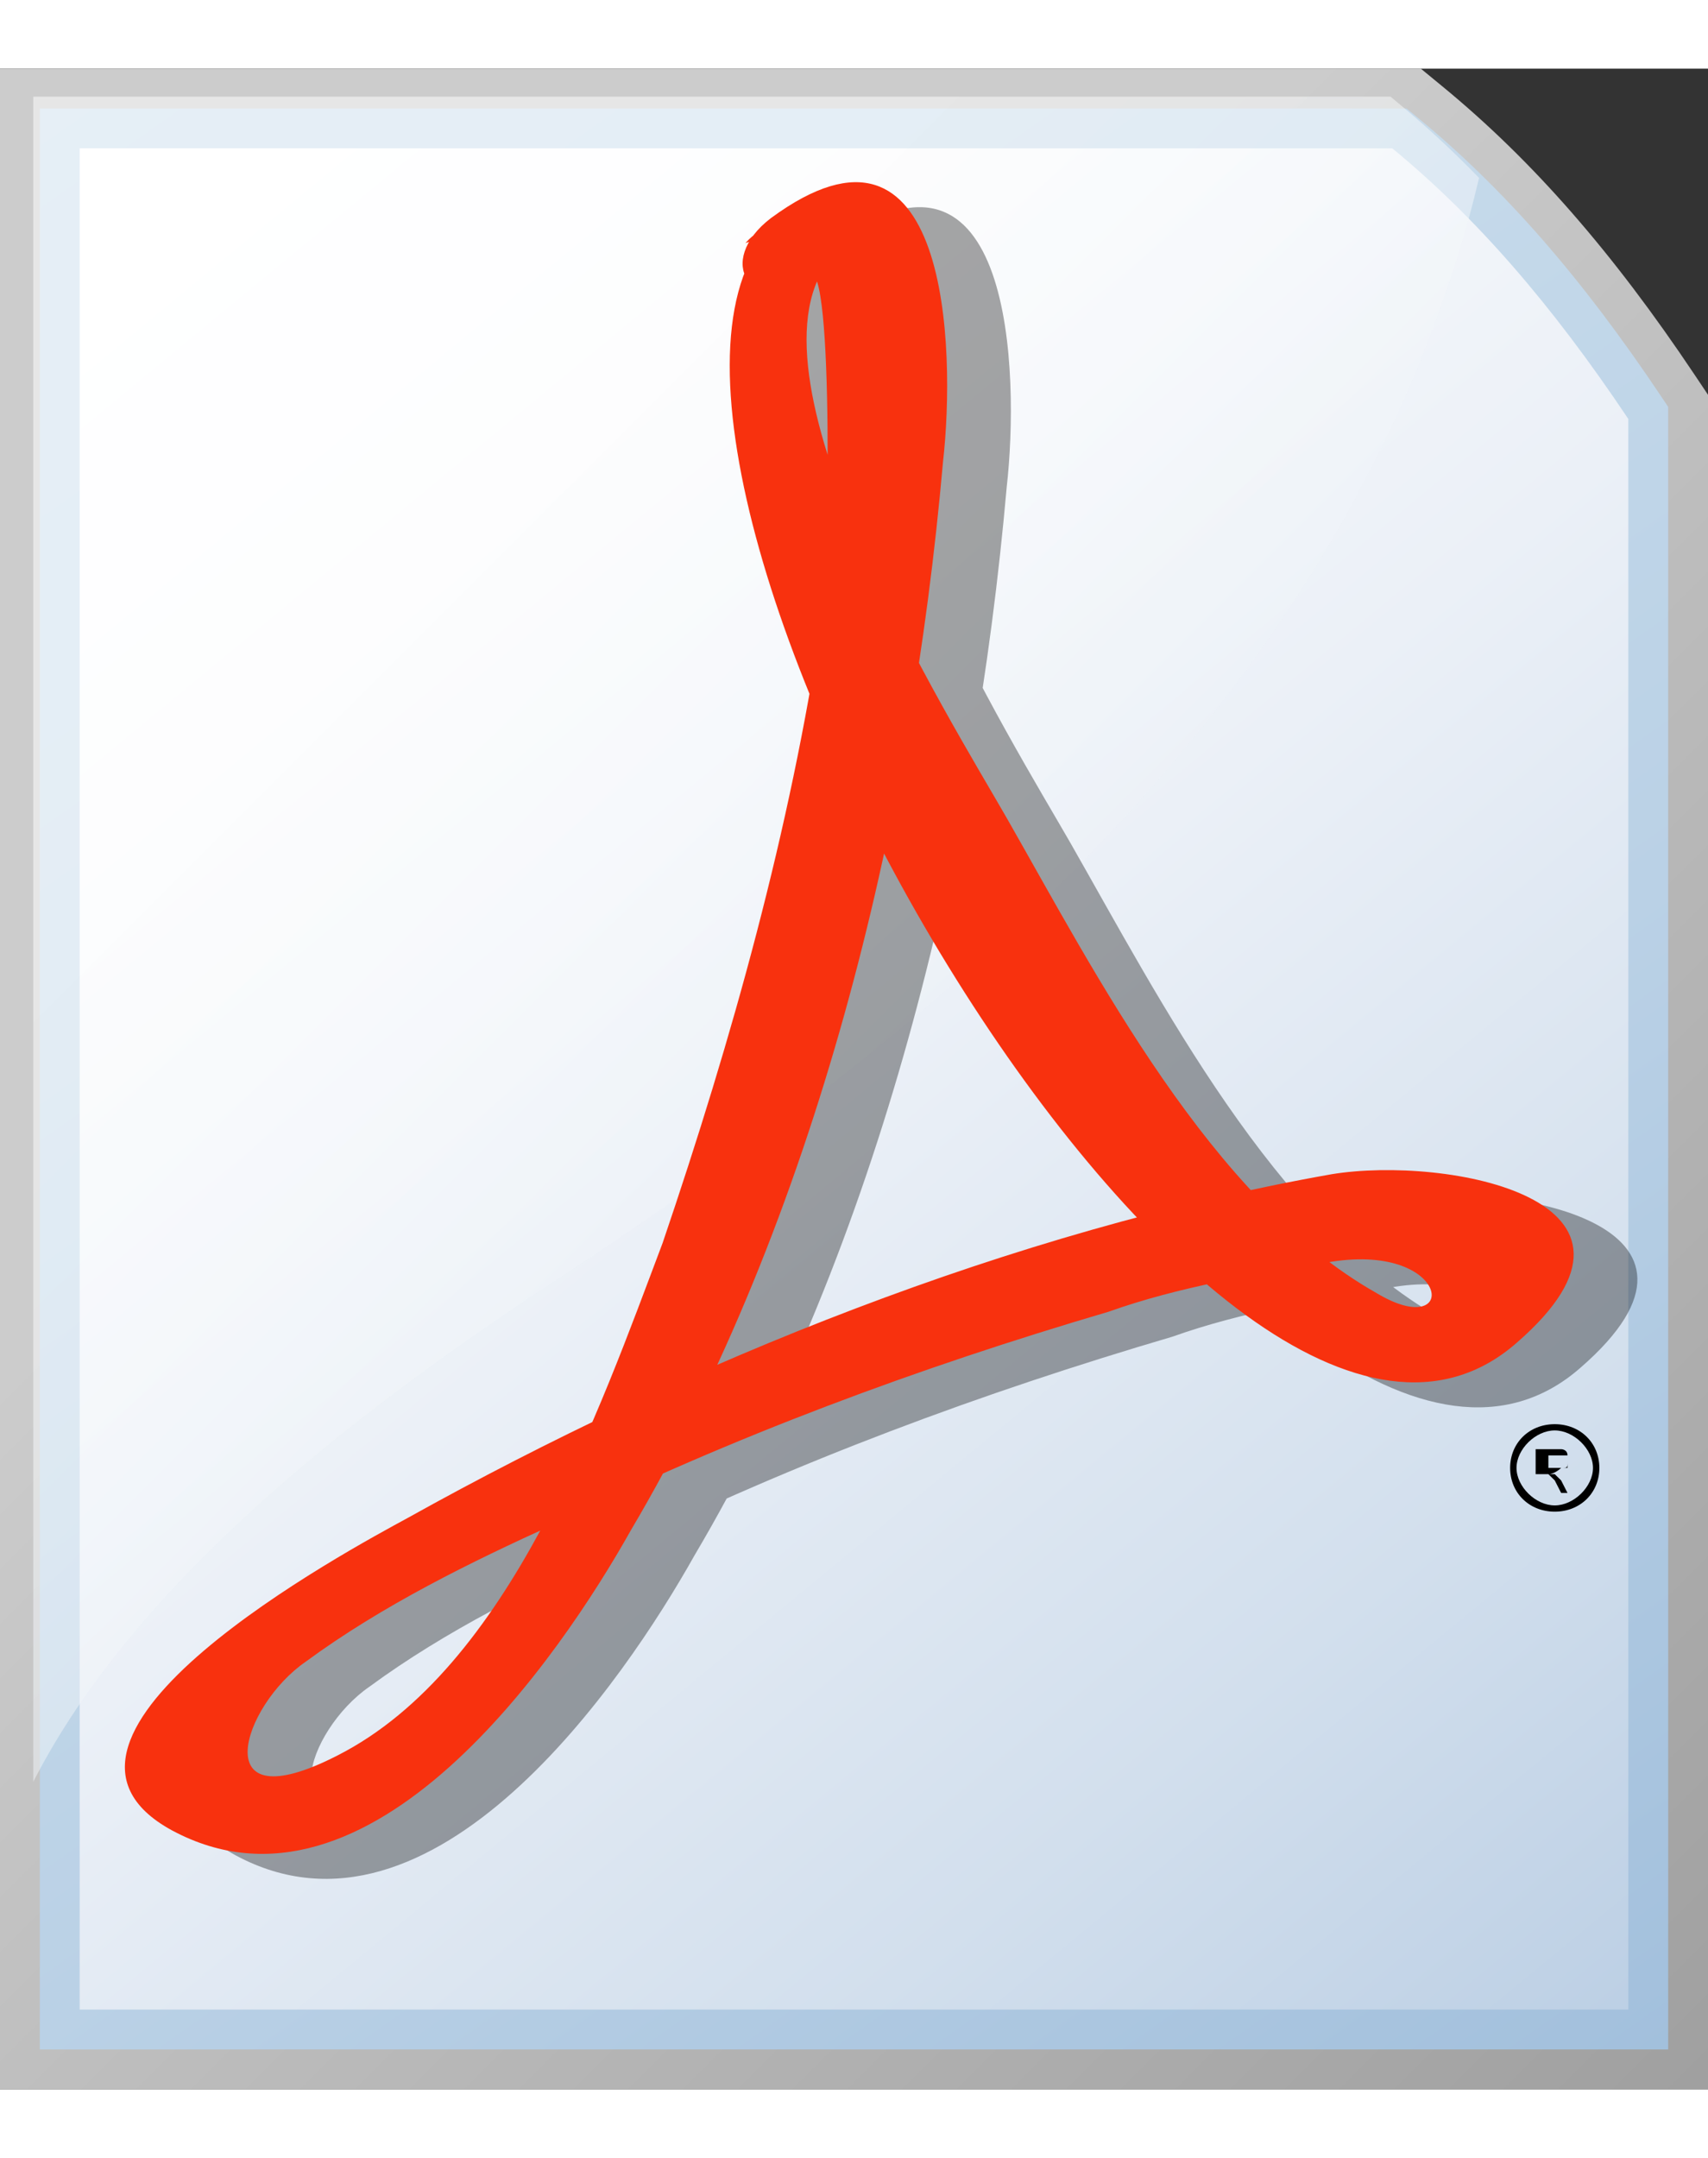 <?xml version="1.0" encoding="UTF-8" standalone="no"?>
<!DOCTYPE svg PUBLIC "-//W3C//DTD SVG 20010904//EN"
"http://www.w3.org/TR/2001/REC-SVG-20010904/DTD/svg10.dtd">
<!-- Created with Sodipodi ("http://www.sodipodi.com/") -->
<svg
   width="38pt"
   height="48pt"
   viewBox="0 0 204.755 242.183"
   style="overflow:visible;enable-background:new 0 0 204.755 242.183"
   xml:space="preserve"
   id="svg2555"
   sodipodi:version="0.32pre"
   sodipodi:docname="/home/cschalle/gnome-themes-extras/Nuvola/icons/scalable/mimetypes/gnome-mime-application-pdf.svg"
   sodipodi:docbase="/home/cschalle/gnome-themes-extras/Nuvola/icons/scalable/mimetypes/"
   xmlns="http://www.w3.org/2000/svg"
   xmlns:sodipodi="http://sodipodi.sourceforge.net/DTD/sodipodi-0.dtd"
   xmlns:xml="http://www.w3.org/XML/1998/namespace"
   xmlns:a="http://ns.adobe.com/AdobeSVGViewerExtensions/3.0/"
   xmlns:xlink="http://www.w3.org/1999/xlink">
  <rect x="0" y="0" width="204.755" height="242.183" fill="#333333" stroke="none"/>
  <defs
     id="defs2610">
    <linearGradient
       id="XMLID_1_"
       gradientUnits="userSpaceOnUse"
       x1="227.95"
       y1="263.235"
       x2="60.817"
       y2="96.103">
      <stop
         offset="0"
         style="stop-color:#999999"
         id="stop2558" />
      <stop
         offset="1"
         style="stop-color:#CCCCCC"
         id="stop2559" />
      <a:midPointStop
         offset="0"
         style="stop-color:#999999"
         id="midPointStop2560" />
      <a:midPointStop
         offset="0.5"
         style="stop-color:#999999"
         id="midPointStop2561" />
      <a:midPointStop
         offset="1"
         style="stop-color:#CCCCCC"
         id="midPointStop2562" />
    </linearGradient>
    <linearGradient
       id="XMLID_2_"
       gradientUnits="userSpaceOnUse"
       x1="3.394"
       y1="-0.884"
       x2="194.059"
       y2="268.449">
      <stop
         offset="0"
         style="stop-color:#CCDEED"
         id="stop2565" />
      <stop
         offset="0.276"
         style="stop-color:#C7DBEB"
         id="stop2566" />
      <stop
         offset="0.586"
         style="stop-color:#BAD1E6"
         id="stop2567" />
      <stop
         offset="0.91"
         style="stop-color:#A4C1DD"
         id="stop2568" />
      <stop
         offset="1"
         style="stop-color:#9CBCDA"
         id="stop2569" />
      <a:midPointStop
         offset="0"
         style="stop-color:#CCDEED"
         id="midPointStop2570" />
      <a:midPointStop
         offset="0.684"
         style="stop-color:#CCDEED"
         id="midPointStop2571" />
      <a:midPointStop
         offset="1"
         style="stop-color:#9CBCDA"
         id="midPointStop2572" />
    </linearGradient>
    <linearGradient
       id="XMLID_3_"
       gradientUnits="userSpaceOnUse"
       x1="3.712"
       y1="17.002"
       x2="186.379"
       y2="238.335">
      <stop
         offset="0"
         style="stop-color:#FFFFFF"
         id="stop2575" />
      <stop
         offset="0.223"
         style="stop-color:#FAFBFD"
         id="stop2576" />
      <stop
         offset="0.499"
         style="stop-color:#EBF0F7"
         id="stop2577" />
      <stop
         offset="0.801"
         style="stop-color:#D2DFED"
         id="stop2578" />
      <stop
         offset="1"
         style="stop-color:#BDD0E5"
         id="stop2579" />
      <a:midPointStop
         offset="0"
         style="stop-color:#FFFFFF"
         id="midPointStop2580" />
      <a:midPointStop
         offset="0.663"
         style="stop-color:#FFFFFF"
         id="midPointStop2581" />
      <a:midPointStop
         offset="1"
         style="stop-color:#BDD0E5"
         id="midPointStop2582" />
    </linearGradient>
    <linearGradient
       id="XMLID_4_"
       gradientUnits="userSpaceOnUse"
       x1="49.848"
       y1="68.408"
       x2="161.446"
       y2="180.006">
      <stop
         offset="0"
         style="stop-color:#FFFFFF"
         id="stop2600" />
      <stop
         offset="0.232"
         style="stop-color:#FAFCFD"
         id="stop2601" />
      <stop
         offset="0.492"
         style="stop-color:#EDF2F8"
         id="stop2602" />
      <stop
         offset="0.764"
         style="stop-color:#D7E2EF"
         id="stop2603" />
      <stop
         offset="1"
         style="stop-color:#BDD0E5"
         id="stop2604" />
      <a:midPointStop
         offset="0"
         style="stop-color:#FFFFFF"
         id="midPointStop2605" />
      <a:midPointStop
         offset="0.684"
         style="stop-color:#FFFFFF"
         id="midPointStop2606" />
      <a:midPointStop
         offset="1"
         style="stop-color:#BDD0E5"
         id="midPointStop2607" />
    </linearGradient>
  </defs>
  <sodipodi:namedview
     id="base" />
  <path
     style="font-size:12;fill:url(#XMLID_1_);"
     d="M168.618,0H0v242.183h204.755V39.088l-1.614-2.411    c-9.829-14.695-19.416-25.659-30.169-34.503L170.329,0H168.618z"
     id="path2563" />
  <path
     style="font-size:12;fill:url(#XMLID_2_);"
     d="M166.906,4.775H4.775v232.633h195.206V40.538l-0.808-1.206    c-9.564-14.297-18.854-24.934-29.234-33.471l-1.321-1.087H166.906z"
     id="path2573" />
  <path
     style="font-size:12;fill:url(#XMLID_3_);"
     d="M9.55,9.55c0,8.97,0,214.111,0,223.082c8.861,0,176.793,0,185.654,0    c0-9.022,0-187.817,0-190.644c-9.271-13.861-18.327-24.237-28.299-32.438C163.612,9.55,18.454,9.55,9.55,9.55z"
     id="path2583" />
  <path
     style="font-size:12;opacity:0.5;fill:url(#XMLID_4_);"
     d="M64.162,146.834    c50.264-32.703,95.79-71.175,111.914-128.885c0.445-1.624,0.851-3.241,1.234-4.856c-3.024-3.116-6.115-5.983-9.306-8.646    l-1.313-1.095h-1.698H3.989v201.975C16.365,181.14,42.769,161.106,64.162,146.834z"
     id="path2608" />
  <g
     id="Layer_x0020_5"
     style="fill-rule:nonzero;clip-rule:nonzero;stroke:#000000;stroke-miterlimit:4;"
     transform="matrix(7.639,0,0,7.49,-75.635,-59.237)">
    <g
       id="g2707">
      <path
         style="fill-rule:evenodd;clip-rule:evenodd;stroke:none;"
         d="M33.7,30.3c0,0.3,0.3,0.6,0.6,0.6c0.3,0,0.6-0.3,0.6-0.6c0-0.3-0.3-0.6-0.6-0.6c-0.3,0-0.6,0.3-0.6,0.6z M33.6,30.3c0-0.4,0.3-0.7,0.7-0.7c0.4,0,0.7,0.3,0.7,0.7c0,0.4-0.3,0.7-0.7,0.7c-0.4,0-0.7-0.3-0.7-0.7z"
         id="path2708" />
      <g
         id="g2709">
        <path
           style="stroke:none;"
           d="M34,30.7V30h0.3c0.1,0,0.1,0,0.1,0c0,0,0.1,0,0.1,0.1c0,0,0,0.1,0,0.1c0,0.1,0,0.1-0.1,0.1c0,0-0.1,0.1-0.2,0.1c0,0,0,0,0.1,0c0,0,0.1,0.1,0.1,0.1l0.1,0.2h-0.1l-0.1-0.2c0,0-0.1-0.1-0.1-0.1c0,0,0,0,0,0c0,0,0,0,0,0c0,0,0,0-0.1,0h-0.1      v0.3H34z M34.1,30.3h0.2c0,0,0.1,0,0.1,0c0,0,0,0,0.1,0c0,0,0,0,0-0.1c0,0,0-0.1,0-0.1c0,0-0.1,0-0.1,0h-0.2v0.2z"
           id="path2710" />
      </g>
    </g>
    <g
       style="opacity:0.35;"
       id="g2711">
      <path
         style="fill:none;stroke:none;"
         d="M23.6,11.2c-2.5,2.2,8.4,21.9,11,16.9c2.9-5.7-26.1,6.3-19.8,8c7.3,1.9,13.5-29,8.8-24.8z"
         id="path2712" />
      <path
         style="stroke:none;"
         d="M22.9,11c-3,3.9,7.1,21.9,11.8,17.7c2.6-2.3-1.1-3-2.9-2.7c-5,0.9-10.1,3-14.5,5.5c-0.9,0.5-6.4,3.5-3.7,5c3.1,1.7,6.1-2.8,7.2-4.8c2.9-5,4.4-11.3,4.9-17.1c0.2-1.8,0.1-6-2.7-3.9c-0.9,0.7-0.3,1.6,0.6,0.9c0.4-0.3,0.3,5,0.2,5.5     c-0.5,3.4-1.4,6.7-2.5,10c-1,2.7-2.4,6.8-5.1,8.2c-2.1,1.1-1.5-0.8-0.5-1.5c1.2-0.9,2.6-1.6,3.9-2.2c2.8-1.4,5.7-2.5,8.7-3.4c1.1-0.4,2.3-0.6,3.5-0.8c1.9-0.3,2,1.3,0.7,0.5c-2.6-1.5-4.4-5.1-5.8-7.6c-0.9-1.6-4.2-7-2.8-8.9c0.7-0.9-0.8-0.9-1.3-0.3z"
         id="path2713" />
    </g>
    <g
       id="g2714">
      <path
         style="fill:none;stroke:none;"
         d="M22.6,10.7c-2.5,2.2,8.4,21.9,11,16.9c2.9-5.7-26.1,6.3-19.8,8c7.3,1.9,13.5-29,8.8-24.8z"
         id="path2715" />
      <path
         style="fill:#F8310E;stroke:none;"
         d="M21.9,10.6c-3,3.9,7.1,21.9,11.8,17.7c2.6-2.3-1.1-3-2.9-2.7c-5,0.9-10.1,3-14.5,5.5c-0.9,0.5-6.4,3.5-3.7,5c3.1,1.7,6.1-2.8,7.2-4.8c2.9-5,4.4-11.3,4.9-17.1c0.2-1.8,0.1-6-2.7-3.9c-0.9,0.7-0.3,1.6,0.6,0.9c0.4-0.3,0.3,5,0.2,5.5     c-0.5,3.4-1.4,6.7-2.5,10c-1,2.7-2.4,6.8-5.1,8.2c-2.1,1.1-1.5-0.8-0.5-1.5c1.2-0.9,2.6-1.6,3.9-2.2c2.8-1.4,5.7-2.5,8.7-3.4c1.1-0.4,2.3-0.6,3.5-0.8c1.9-0.3,2,1.3,0.7,0.5c-2.6-1.5-4.4-5.1-5.8-7.6c-0.9-1.6-4.2-7-2.8-8.9c0.7-0.9-0.8-0.9-1.3-0.3z"
         id="path2716" />
    </g>
  </g>
</svg>
